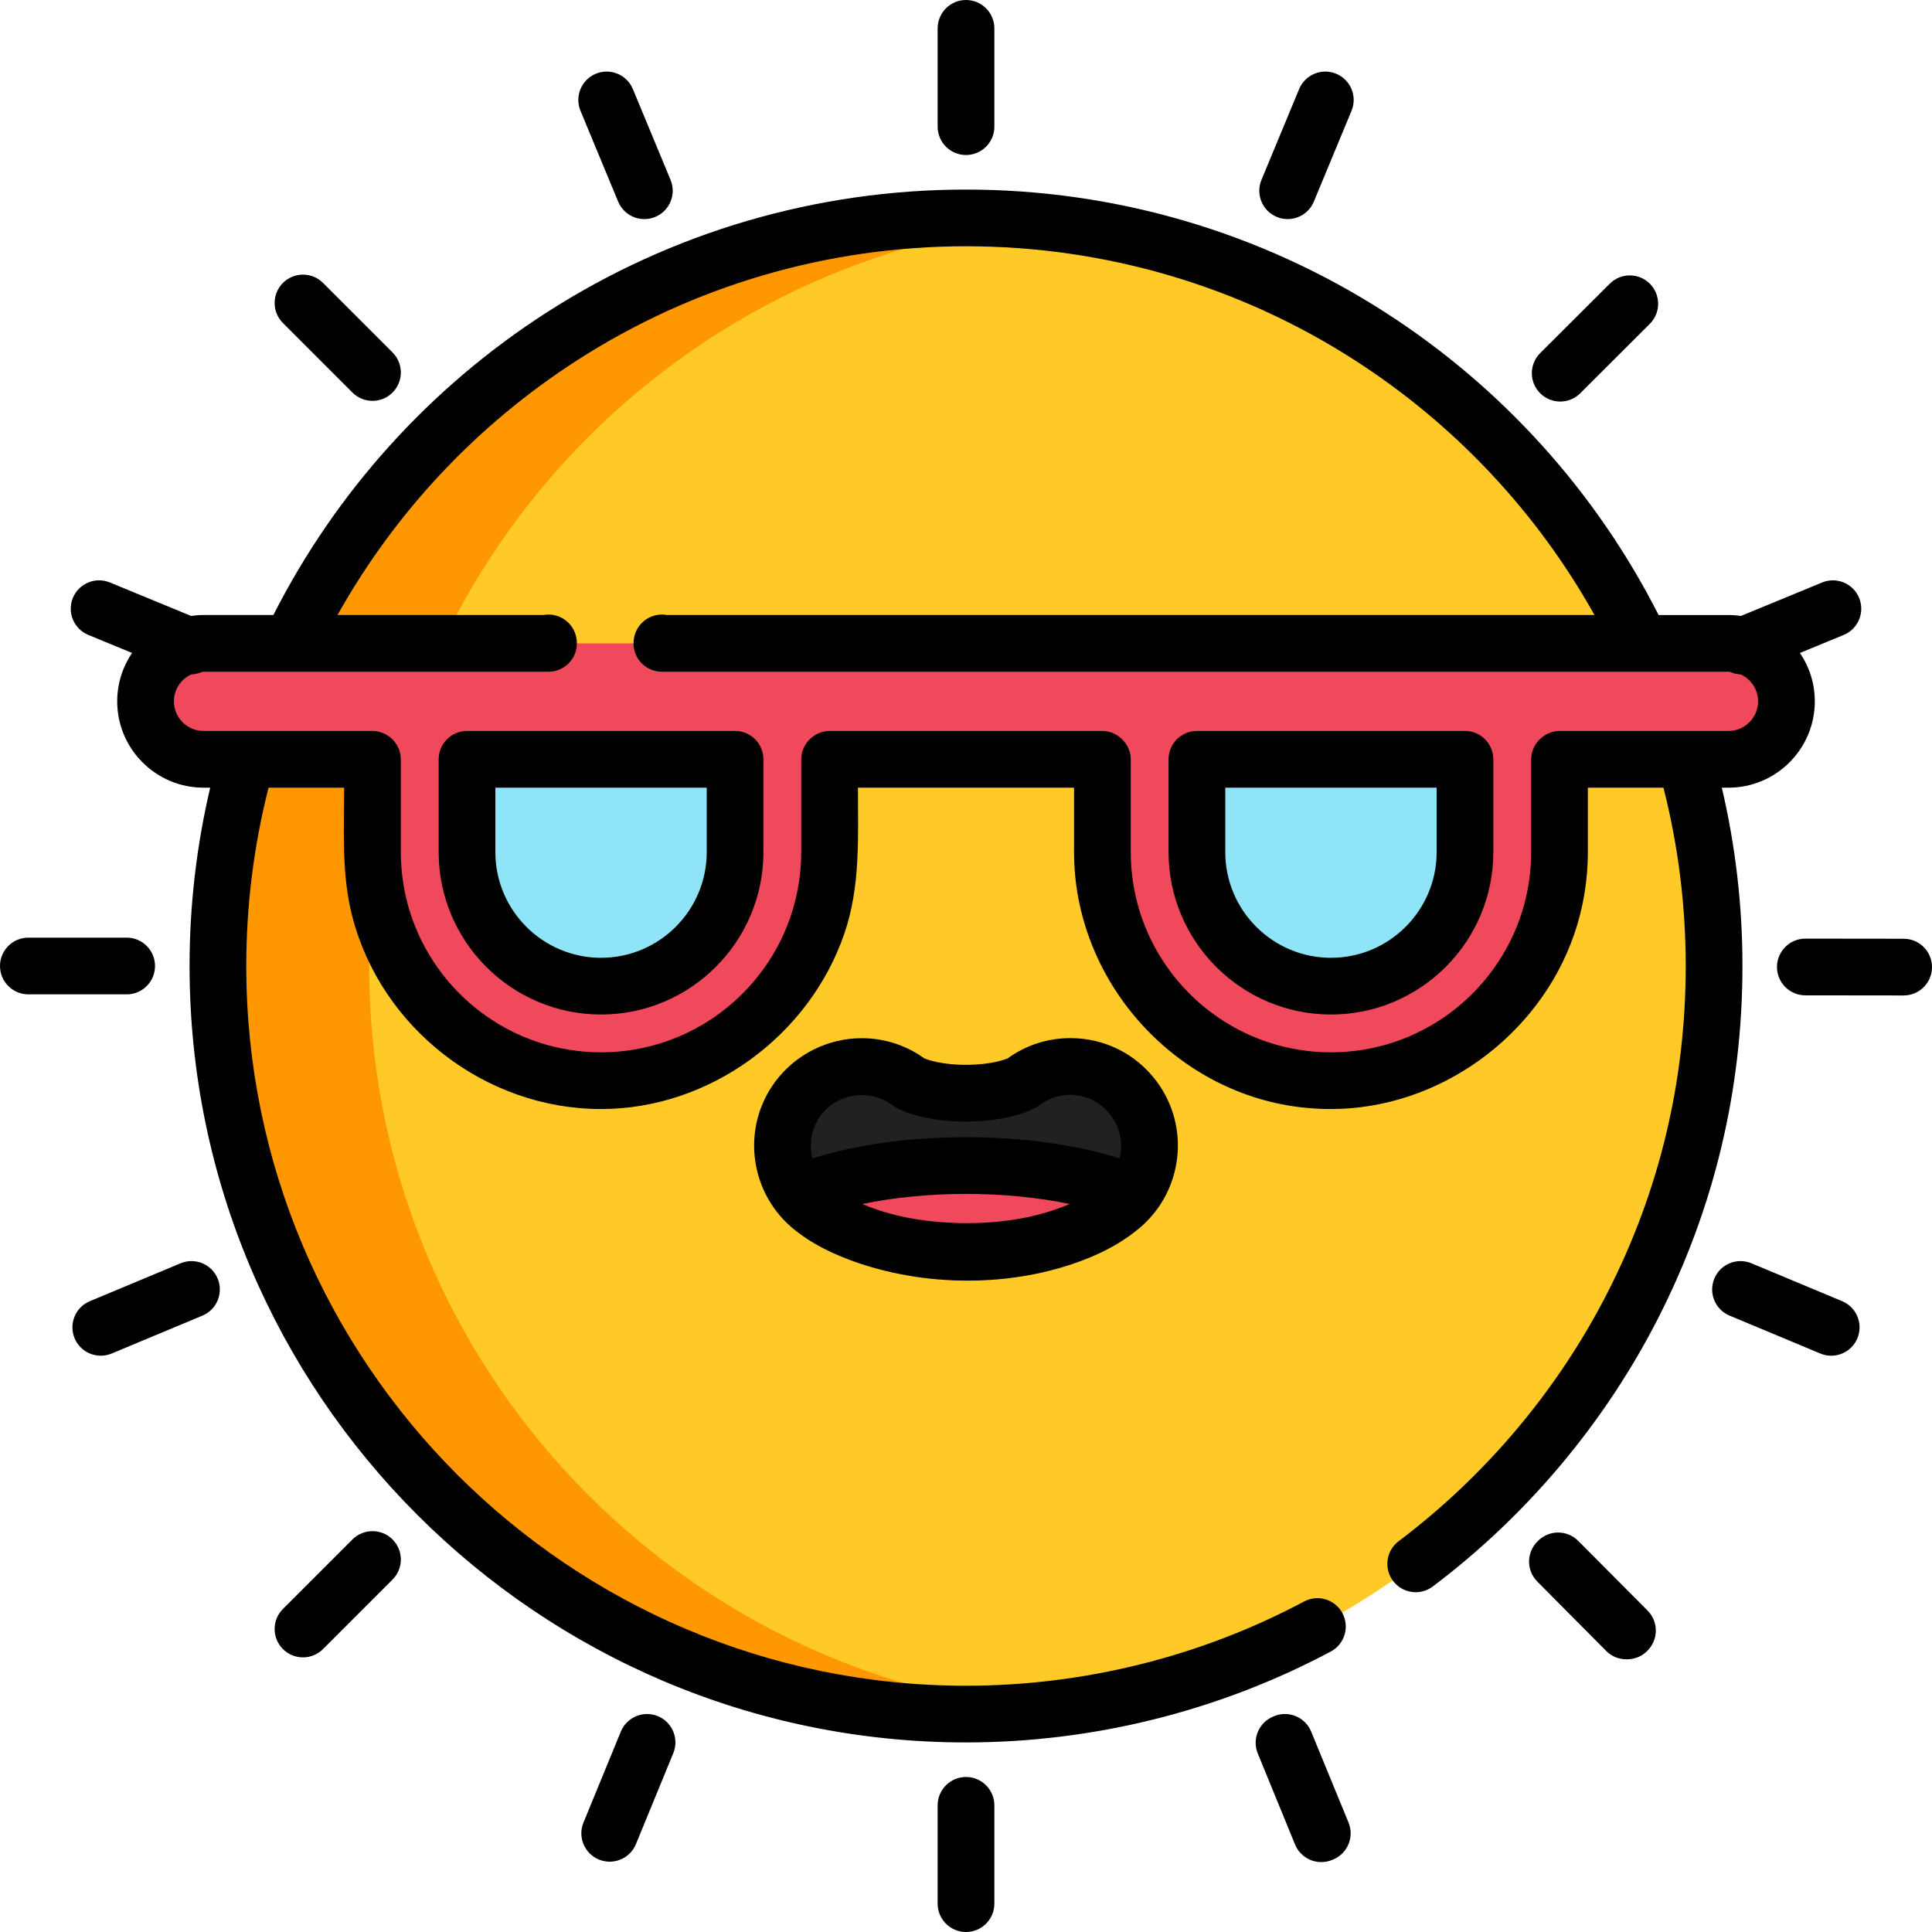 <?xml version="1.0" encoding="iso-8859-1"?>
<!-- Generator: Adobe Illustrator 19.0.0, SVG Export Plug-In . SVG Version: 6.00 Build 0)  -->
<svg version="1.1" id="Layer_1" xmlns="http://www.w3.org/2000/svg" xmlns:xlink="http://www.w3.org/1999/xlink" x="0px" y="0px"
	 viewBox="0 0 512 512" style="enable-background:new 0 0 512 512;" xml:space="preserve">
<circle style="fill:#FFCA28;" cx="256" cy="256" r="198.247"/>
<path style="fill:#FF9800;" d="M97.83,256c0-102.725,78.132-187.199,178.209-197.245c-6.59-0.661-13.275-1.003-20.039-1.003
	C146.51,57.752,57.752,146.511,57.752,256c0,109.49,88.758,198.248,198.248,198.248c6.764,0,13.449-0.342,20.039-1.003
	C175.961,443.2,97.83,358.725,97.83,256z"/>
<path style="fill:#EF495B;" d="M458.062,170.5H53.938c-8.485,0-15.363,6.878-15.363,15.363l0,0c0,8.485,6.878,15.363,15.363,15.363
	h44.776v24.599c0,33.45,27.117,60.567,60.567,60.567l0,0c33.45,0,60.567-27.117,60.567-60.567v-24.599h72.298v24.599
	c0,33.45,27.117,60.567,60.567,60.567l0,0c33.45,0,60.567-27.117,60.567-60.567v-24.599h44.776c8.485,0,15.363-6.878,15.363-15.363
	l0,0C473.425,177.378,466.546,170.5,458.062,170.5z"/>
<g>
	<path style="fill:#8FE5F7;" d="M159.283,261.343c-19.585,0-35.518-15.933-35.518-35.518v-24.598h71.038v24.598
		C194.801,245.41,178.868,261.343,159.283,261.343z"/>
	<path style="fill:#8FE5F7;" d="M352.717,261.343c19.585,0,35.518-15.933,35.518-35.518v-24.598h-71.038v24.598
		C317.199,245.41,333.133,261.343,352.717,261.343z"/>
</g>
<path style="fill:#212121;" d="M300.494,316.12c5.405-7.27,5.67-17.496-0.043-25.105c-6.961-9.267-20.097-11.147-29.362-4.188
	c-0.881,0.607-6.028,2.878-15.094,2.878c-9.067,0-14.212-2.268-15.06-2.853c-9.265-6.957-22.419-5.09-29.378,4.176
	c-5.753,7.66-5.456,17.967,0.049,25.245l0,0h88.782v-0.003l0,0L300.494,316.12z"/>
<path style="fill:#EF495B;" d="M256,308.879c-17.484,0-33.243,2.844-44.396,7.394c1.154,1.526,2.522,2.928,4.128,4.134
	c9.53,7.157,24.204,11.262,40.262,11.262s30.733-4.105,40.263-11.263c1.606-1.206,2.975-2.609,4.13-4.136
	C289.236,311.721,273.48,308.879,256,308.879z"/>
<path d="M256,41.08c4.15,0,7.515-3.365,7.515-7.515V7.515C263.515,3.365,260.15,0,256,0c-4.15,0-7.515,3.365-7.515,7.515v26.051
	C248.485,37.716,251.85,41.08,256,41.08z"/>
<path d="M338.362,57.488c0.942,0.391,1.917,0.576,2.877,0.576c2.947,0,5.744-1.745,6.944-4.637l9.983-24.062
	c1.59-3.833-0.227-8.23-4.061-9.821c-3.834-1.591-8.23,0.228-9.82,4.061l-9.983,24.062
	C332.711,51.501,334.528,55.898,338.362,57.488z"/>
<path d="M413.469,106.414c1.921,0,3.841-0.731,5.307-2.194l18.442-18.399c2.938-2.932,2.944-7.689,0.012-10.628
	c-2.932-2.938-7.69-2.944-10.628-0.012L408.16,93.58c-2.938,2.932-2.944,7.689-0.012,10.628
	C409.616,105.677,411.542,106.414,413.469,106.414z"/>
<path d="M504.494,248.776l-26.051-0.031h-0.009c-4.146,0-7.51,3.36-7.515,7.507c-0.005,4.15,3.356,7.519,7.506,7.523l26.051,0.031
	c0,0,0.006,0,0.009,0c4.146,0,7.51-3.36,7.515-7.506C512.005,252.148,508.644,248.78,504.494,248.776z"/>
<path d="M488.188,344.826l-24.039-10.04c-3.827-1.599-8.23,0.208-9.83,4.038c-1.599,3.829,0.208,8.231,4.039,9.83l24.039,10.04
	c0.946,0.396,1.928,0.583,2.893,0.583c2.941,0,5.733-1.737,6.938-4.621C493.826,350.826,492.018,346.426,488.188,344.826z"/>
<path d="M431.089,439.74c1.947,0.001,3.894-0.695,5.296-2.088c0.035-0.035,0.065-0.074,0.1-0.11c0.036-0.035,0.076-0.064,0.112-0.1
	c2.942-2.928,2.953-7.686,0.024-10.628l-18.378-18.464c-2.928-2.942-7.686-2.953-10.627-0.024c-0.03,0.03-0.055,0.063-0.085,0.094
	c-0.03,0.029-0.063,0.053-0.092,0.083c-2.945,2.925-2.962,7.682-0.037,10.628c0,0,18.335,18.463,18.357,18.485
	C427.163,439.03,429.126,439.739,431.089,439.74z"/>
<path d="M350.157,493.474c0.948,0,1.913-0.181,2.845-0.563c0.046-0.019,0.087-0.042,0.133-0.062
	c0.048-0.019,0.096-0.031,0.143-0.051c3.838-1.577,5.672-5.968,4.095-9.807l-9.899-24.097c-1.577-3.84-5.968-5.673-9.807-4.095
	c-0.039,0.016-0.075,0.037-0.114,0.054c-0.039,0.015-0.079,0.025-0.118,0.041c-3.841,1.573-5.679,5.962-4.107,9.802l9.871,24.109
	C344.391,491.713,347.196,493.474,350.157,493.474z"/>
<path d="M163.818,53.427c1.199,2.892,3.997,4.637,6.944,4.637c0.96,0,1.936-0.185,2.877-0.576c3.833-1.59,5.652-5.988,4.061-9.821
	l-9.983-24.062c-1.59-3.833-5.988-5.652-9.82-4.061c-3.833,1.59-5.652,5.988-4.061,9.821L163.818,53.427z"/>
<path d="M23.4,168.259l11.602,4.781c-2.486,3.66-3.941,8.075-3.941,12.823c0,12.615,10.263,22.878,22.878,22.878h1.764
	c-3.627,15.428-5.467,31.281-5.467,47.259c0,113.459,92.305,205.763,205.763,205.763c33.68,0,67.106-8.33,96.665-24.089
	c3.662-1.953,5.049-6.505,3.096-10.166c-1.953-3.662-6.505-5.048-10.166-3.096c-27.391,14.604-58.371,22.323-89.594,22.323
	c-105.171,0-190.734-85.563-190.734-190.734c0-16.009,1.985-31.879,5.905-47.259h20.03c0,11.403-0.727,22.928,2.147,34.079
	c7.656,29.686,35.304,51.088,65.935,51.088c28.681,0,55.147-19.324,64.474-46.475c4.313-12.557,3.608-25.636,3.608-38.692h57.269
	v17.084c0,33.826,26.174,63.447,59.728,67.572c2.771,0.341,5.563,0.51,8.355,0.51c28.586,0,55.143-19.254,64.469-46.329
	c2.408-6.991,3.614-14.36,3.614-21.752v-17.084h20.03c3.92,15.379,5.905,31.25,5.905,47.259c0,30.467-6.968,59.576-20.708,86.52
	c-13.11,25.706-32.258,48.499-55.373,65.914c-3.314,2.498-3.978,7.209-1.48,10.524c2.497,3.314,7.209,3.978,10.524,1.48
	c24.927-18.78,45.577-43.362,59.719-71.089c14.83-29.078,22.35-60.485,22.35-93.348c0-15.978-1.841-31.83-5.467-47.259h1.764
	c12.615,0,22.878-10.263,22.878-22.878c0-4.748-1.455-9.163-3.942-12.823l11.602-4.781c3.837-1.582,5.666-5.974,4.084-9.811
	c-1.581-3.838-5.974-5.666-9.811-4.084l-21.505,8.864c-1.08-0.157-2.183-0.242-3.306-0.242H439.55
	c-16.571-32.649-41.516-60.314-72.428-80.188C333.989,61.496,295.564,50.237,256,50.237s-77.989,11.259-111.122,32.561
	c-30.912,19.874-55.857,47.539-72.428,80.188H53.938c-1.123,0-2.226,0.085-3.306,0.242l-21.505-8.864
	c-3.836-1.582-8.229,0.247-9.811,4.084S19.563,166.677,23.4,168.259z M153.006,95.438C183.709,75.7,219.323,65.266,256,65.266
	S328.291,75.7,358.994,95.439c26.495,17.034,48.28,40.228,63.559,67.546H176.762c-0.437-0.079-0.887-0.12-1.347-0.12
	c-3.909,0-7.111,2.987-7.473,6.801c-0.006,0.055-0.01,0.111-0.015,0.166c-0.006,0.077-0.018,0.152-0.021,0.23
	c-0.007,0.14-0.011,0.29-0.013,0.437c0,4.15,3.365,7.515,7.515,7.515h282.652c0.131,0,0.258,0.013,0.388,0.02
	c0.893,0.421,1.869,0.65,2.867,0.695c2.706,1.239,4.595,3.967,4.595,7.134c0,4.327-3.521,7.848-7.848,7.848h-44.776
	c-4.029,0-7.515,3.49-7.515,7.515v24.599c0,5.325-0.805,10.674-2.39,15.759c-6.727,21.583-26.896,37.294-50.664,37.294
	s-43.937-15.712-50.664-37.294c-1.587-5.092-2.39-10.425-2.39-15.759v-24.599c0-4.035-3.48-7.515-7.515-7.515H219.85
	c-4.071,0-7.515,3.456-7.515,7.515v24.599c0,5.334-0.823,10.662-2.39,15.759c-6.727,21.583-26.896,37.294-50.664,37.294
	s-43.937-15.712-50.664-37.294c-1.585-5.085-2.39-10.432-2.39-15.759v-24.599c0-4.077-3.436-7.515-7.515-7.515H65.419h-11.48
	c-4.327,0-7.848-3.521-7.848-7.848c0-3.166,1.889-5.894,4.595-7.134c0.998-0.045,1.974-0.275,2.867-0.695
	c0.129-0.006,0.257-0.02,0.388-0.02h91.424c4.15,0,7.515-3.365,7.515-7.515c0-0.166-0.005-0.333-0.016-0.5
	c-0.003-0.066-0.014-0.131-0.02-0.197c-0.004-0.045-0.008-0.089-0.013-0.134c-0.36-3.815-3.563-6.803-7.473-6.803
	c-0.46,0-0.91,0.041-1.347,0.12H89.447C104.726,135.667,126.51,112.473,153.006,95.438z"/>
<path d="M57.681,338.825c-1.6-3.829-6-5.637-9.83-4.038l-24.039,10.04c-3.829,1.599-5.638,6.001-4.039,9.83
	c1.204,2.884,3.997,4.621,6.938,4.621c0.965,0,1.947-0.187,2.893-0.583l24.039-10.04C57.472,347.056,59.281,342.654,57.681,338.825z
	"/>
<path d="M161.576,493.364c2.957,0,5.761-1.756,6.954-4.661l9.899-24.097c1.577-3.839-0.257-8.229-4.095-9.806
	c-3.84-1.577-8.23,0.257-9.807,4.095l-9.899,24.097c-1.577,3.84,0.257,8.229,4.095,9.807
	C159.657,493.181,160.625,493.364,161.576,493.364z"/>
<path d="M263.515,504.485v-26.051c0-4.15-3.365-7.515-7.515-7.515c-4.15,0-7.515,3.365-7.515,7.515v26.051
	c0,4.15,3.365,7.515,7.515,7.515C260.15,512,263.515,508.635,263.515,504.485z"/>
<path d="M80.295,439.221c1.923,0,3.847-0.733,5.313-2.201l18.421-18.421c2.935-2.935,2.935-7.693,0-10.628
	c-2.935-2.935-7.693-2.935-10.627,0l-18.421,18.421c-2.935,2.935-2.935,7.693,0,10.628
	C76.448,438.486,78.371,439.221,80.295,439.221z"/>
<path d="M7.515,263.515h26.051c4.15,0,7.515-3.365,7.515-7.515c0-4.15-3.365-7.515-7.515-7.515H7.515C3.365,248.485,0,251.85,0,256
	C0,260.15,3.365,263.515,7.515,263.515z"/>
<path d="M93.401,104.029c1.467,1.468,3.391,2.201,5.313,2.201s3.847-0.733,5.313-2.201c2.935-2.935,2.935-7.693,0-10.627
	L85.608,74.98c-2.934-2.935-7.692-2.935-10.627,0c-2.935,2.935-2.935,7.693,0,10.627L93.401,104.029z"/>
<path d="M116.249,201.226v24.598c0,23.728,19.305,43.033,43.033,43.033c23.729,0,43.034-19.305,43.034-43.033v-24.598
	c0-4.15-3.365-7.515-7.515-7.515h-71.038C119.614,193.711,116.249,197.076,116.249,201.226z M131.278,208.741h56.008v17.083
	c0,15.442-12.563,28.004-28.005,28.004c-15.441,0-28.004-12.563-28.004-28.004V208.741z"/>
<path d="M352.717,268.858c23.728,0,43.033-19.305,43.033-43.033v-24.598c0-4.15-3.365-7.515-7.515-7.515h-71.038
	c-4.15,0-7.515,3.365-7.515,7.515v24.598C309.684,249.553,328.989,268.858,352.717,268.858z M324.713,208.741h56.008v17.083
	c0,15.442-12.563,28.004-28.004,28.004c-15.442,0-28.005-12.563-28.005-28.004L324.713,208.741L324.713,208.741z"/>
<path d="M283.656,275.11c-6.005,0-11.731,1.851-16.601,5.356c-0.816,0.347-4.474,1.722-11.061,1.722
	c-6.545,0-10.208-1.359-11.043-1.71c-4.871-3.501-10.598-5.347-16.602-5.347c-8.924,0-17.449,4.256-22.802,11.384
	c-9,11.982-7.094,28.812,4.002,38.532c0.082,0.072,0.164,0.145,0.247,0.217c5.056,4.329,11.34,7.293,17.598,9.426
	c19.553,6.666,43.097,6.383,62.21-1.775c4.532-1.935,8.845-4.44,12.593-7.655c0.081-0.069,0.16-0.14,0.24-0.211
	c11.108-9.724,13.022-26.562,4.021-38.547C301.021,279.262,292.71,275.11,283.656,275.11z M217.565,295.541
	c4.395-5.851,13.011-7.071,18.857-2.68c0.083,0.062,0.166,0.122,0.251,0.18c2.254,1.551,8.859,4.176,19.321,4.176
	c10.468,0,17.095-2.643,19.36-4.204c0.083-0.058,0.166-0.117,0.247-0.178c2.348-1.763,5.133-2.696,8.054-2.696
	c8.686,0,15.204,8.433,13.038,16.841c-11.585-3.639-25.743-5.616-40.694-5.616c-14.952,0-29.112,1.978-40.696,5.617
	C214.324,303.156,215.014,298.938,217.565,295.541z M252.584,324.074c-8.113-0.332-16.273-1.733-23.79-4.877
	c-0.095-0.04-0.187-0.082-0.282-0.122c8.326-1.737,17.791-2.681,27.487-2.681c9.693,0,19.153,0.943,27.479,2.679
	c-0.094,0.04-0.185,0.082-0.281,0.122C273.605,323.215,262.922,324.496,252.584,324.074z"/>
</svg>
